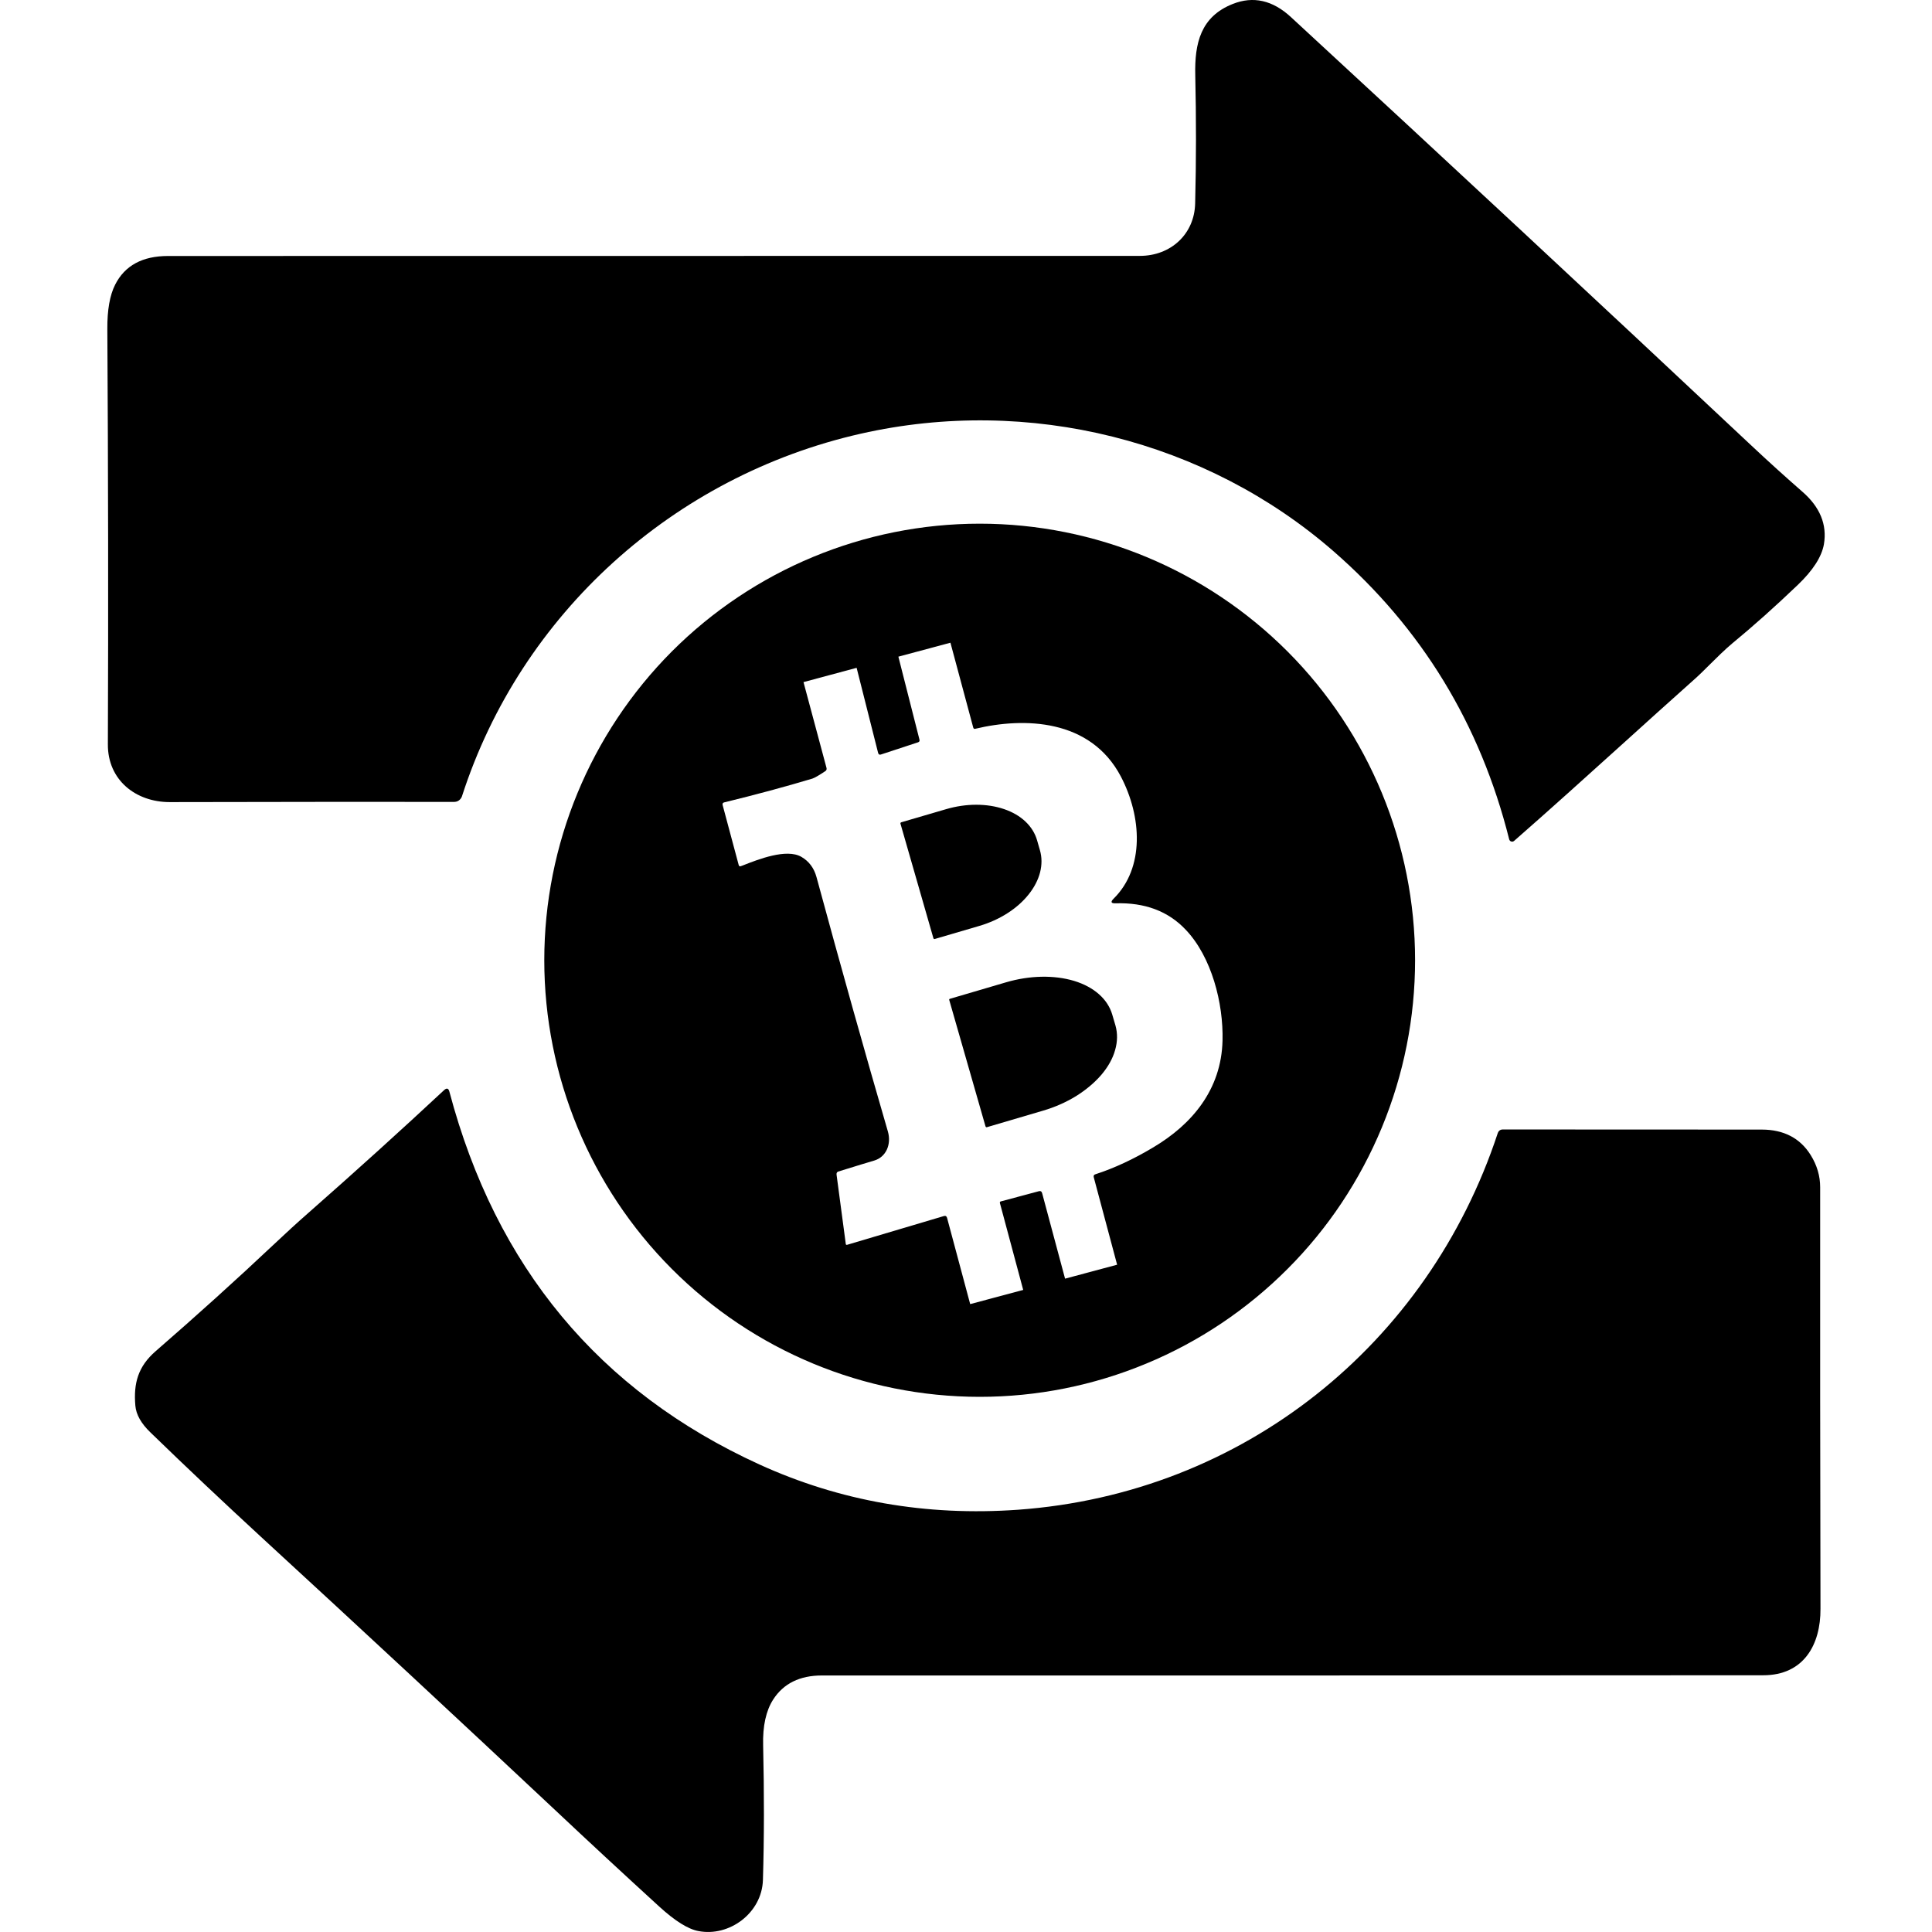 <svg width="18" height="18" viewBox="0 0 18 18" fill="currentColor" xmlns="http://www.w3.org/2000/svg">
<path d="M10.62 2.384C10.907 2.384 11.129 2.182 11.135 1.894C11.145 1.499 11.145 1.101 11.136 0.7C11.129 0.402 11.187 0.155 11.485 0.037C11.676 -0.039 11.857 0.002 12.027 0.159C13.469 1.489 14.897 2.818 16.313 4.147C16.48 4.304 16.64 4.448 16.791 4.58C16.956 4.723 17.024 4.887 16.993 5.071C16.972 5.188 16.891 5.314 16.75 5.449C16.539 5.651 16.334 5.834 16.136 5.997C16.066 6.056 16 6.122 15.934 6.187C15.882 6.239 15.829 6.292 15.773 6.341C15.55 6.54 15.327 6.741 15.104 6.943C14.774 7.241 14.443 7.54 14.106 7.835C14.102 7.838 14.098 7.84 14.093 7.841C14.089 7.842 14.084 7.841 14.08 7.84C14.075 7.839 14.071 7.836 14.068 7.833C14.065 7.829 14.062 7.825 14.061 7.821C13.792 6.747 13.246 5.852 12.423 5.135C11.24 4.105 9.589 3.685 8.018 4.041C6.279 4.435 4.853 5.715 4.304 7.419C4.299 7.434 4.289 7.447 4.276 7.457C4.264 7.466 4.248 7.471 4.233 7.471C3.467 7.47 2.58 7.471 1.581 7.473C1.266 7.473 1.003 7.269 1.005 6.934C1.01 5.683 1.008 4.393 1 3.064C0.999 2.888 1.023 2.75 1.073 2.652C1.163 2.474 1.327 2.385 1.566 2.385L10.62 2.384Z" fill="currentColor"/>
<path d="M9.484 14.066C11.582 13.915 13.304 12.527 13.954 10.558C13.962 10.535 13.978 10.523 14.002 10.523C14.815 10.523 15.428 10.523 16.413 10.524C16.619 10.524 16.772 10.604 16.87 10.762C16.929 10.857 16.958 10.957 16.958 11.06C16.957 12.358 16.958 13.668 16.961 14.989C16.963 15.322 16.806 15.608 16.428 15.608C13.234 15.61 10.501 15.611 7.658 15.61C7.451 15.61 7.299 15.685 7.203 15.835C7.137 15.938 7.105 16.081 7.11 16.262C7.12 16.705 7.12 17.122 7.108 17.515C7.099 17.824 6.793 18.048 6.506 17.991C6.41 17.973 6.289 17.897 6.143 17.764C5.804 17.454 5.48 17.154 5.171 16.863C4.283 16.03 3.37 15.181 2.431 14.318C2.083 13.997 1.74 13.674 1.403 13.347C1.315 13.263 1.268 13.179 1.261 13.096C1.243 12.888 1.286 12.731 1.451 12.588C1.825 12.263 2.196 11.929 2.561 11.585C2.664 11.488 2.766 11.394 2.87 11.303C3.318 10.909 3.741 10.526 4.138 10.156C4.162 10.134 4.179 10.139 4.187 10.171C4.62 11.804 5.582 12.962 7.075 13.644C7.825 13.986 8.628 14.127 9.484 14.066Z" fill="currentColor"/>
<path d="M8.39 7.676L8.696 8.74L8.696 8.742L8.698 8.744C8.699 8.745 8.7 8.746 8.701 8.747C8.702 8.748 8.704 8.749 8.705 8.749C8.707 8.749 8.708 8.749 8.71 8.748L9.126 8.626C9.313 8.571 9.478 8.466 9.583 8.334C9.689 8.202 9.727 8.054 9.689 7.922L9.662 7.828C9.624 7.697 9.514 7.592 9.354 7.538C9.195 7.484 9.001 7.484 8.814 7.539L8.397 7.661C8.395 7.662 8.394 7.662 8.393 7.663L8.391 7.665L8.39 7.667C8.39 7.668 8.389 7.67 8.389 7.671C8.389 7.673 8.389 7.675 8.39 7.676Z" fill="currentColor"/>
<path d="M8.844 9.317L9.182 10.495L9.183 10.496L9.184 10.498L9.186 10.5L9.187 10.501C9.188 10.502 9.189 10.502 9.19 10.502C9.191 10.502 9.193 10.502 9.194 10.502L9.717 10.348C9.827 10.316 9.931 10.27 10.024 10.213C10.117 10.155 10.197 10.088 10.26 10.015C10.323 9.941 10.367 9.863 10.389 9.784C10.412 9.705 10.413 9.628 10.393 9.556L10.363 9.454C10.321 9.309 10.194 9.196 10.008 9.139C9.822 9.083 9.594 9.087 9.373 9.152L8.849 9.306C8.848 9.306 8.848 9.306 8.847 9.307C8.846 9.308 8.845 9.309 8.844 9.31C8.843 9.312 8.843 9.315 8.844 9.317Z" fill="currentColor"/>
<path fill-rule="evenodd" clip-rule="evenodd" d="M12.875 10.503C13.079 10.009 13.184 9.481 13.184 8.946C13.184 7.868 12.757 6.833 11.996 6.07C11.235 5.308 10.203 4.879 9.128 4.879C8.052 4.879 7.02 5.308 6.259 6.07C5.499 6.833 5.071 7.868 5.071 8.946C5.071 10.025 5.499 11.06 6.259 11.822C7.02 12.585 8.052 13.014 9.128 13.014C9.66 13.014 10.188 12.909 10.68 12.704C11.172 12.5 11.619 12.2 11.996 11.822C12.373 11.445 12.671 10.996 12.875 10.503ZM7.7 7.153L7.486 6.355L7.981 6.222L8.181 7.014C8.185 7.029 8.194 7.034 8.206 7.03L8.553 6.916C8.559 6.914 8.564 6.91 8.566 6.906C8.568 6.901 8.568 6.896 8.566 6.889L8.37 6.118L8.855 5.988L9.067 6.777C9.07 6.788 9.076 6.793 9.086 6.79C9.541 6.681 10.16 6.696 10.443 7.235C10.638 7.608 10.666 8.086 10.375 8.373C10.345 8.403 10.351 8.417 10.392 8.416C10.665 8.407 10.884 8.489 11.047 8.662C11.288 8.915 11.399 9.346 11.39 9.695C11.379 10.153 11.104 10.476 10.746 10.689C10.561 10.8 10.38 10.884 10.204 10.941C10.191 10.945 10.186 10.955 10.191 10.971L10.408 11.783L9.923 11.913L9.71 11.119C9.706 11.101 9.695 11.094 9.68 11.098L9.325 11.193C9.317 11.195 9.314 11.2 9.316 11.209L9.533 12.018L9.039 12.15L8.824 11.348C8.822 11.34 8.819 11.335 8.815 11.332C8.81 11.328 8.804 11.327 8.796 11.329L7.891 11.598C7.89 11.598 7.888 11.598 7.887 11.598L7.886 11.598L7.884 11.597C7.883 11.596 7.882 11.595 7.881 11.594C7.88 11.593 7.88 11.591 7.88 11.59L7.794 10.944C7.793 10.937 7.794 10.931 7.797 10.925C7.8 10.92 7.805 10.916 7.81 10.915L8.024 10.849L8.147 10.812C8.255 10.779 8.307 10.662 8.272 10.541C8.06 9.812 7.838 9.022 7.607 8.171C7.584 8.087 7.537 8.024 7.466 7.983C7.328 7.903 7.065 8.006 6.921 8.063L6.902 8.07C6.892 8.074 6.885 8.07 6.882 8.058L6.733 7.502C6.729 7.488 6.734 7.479 6.746 7.476C7.045 7.403 7.319 7.329 7.569 7.254C7.59 7.247 7.63 7.224 7.69 7.184C7.7 7.177 7.704 7.167 7.7 7.153Z" fill="currentColor"/>
</svg>
